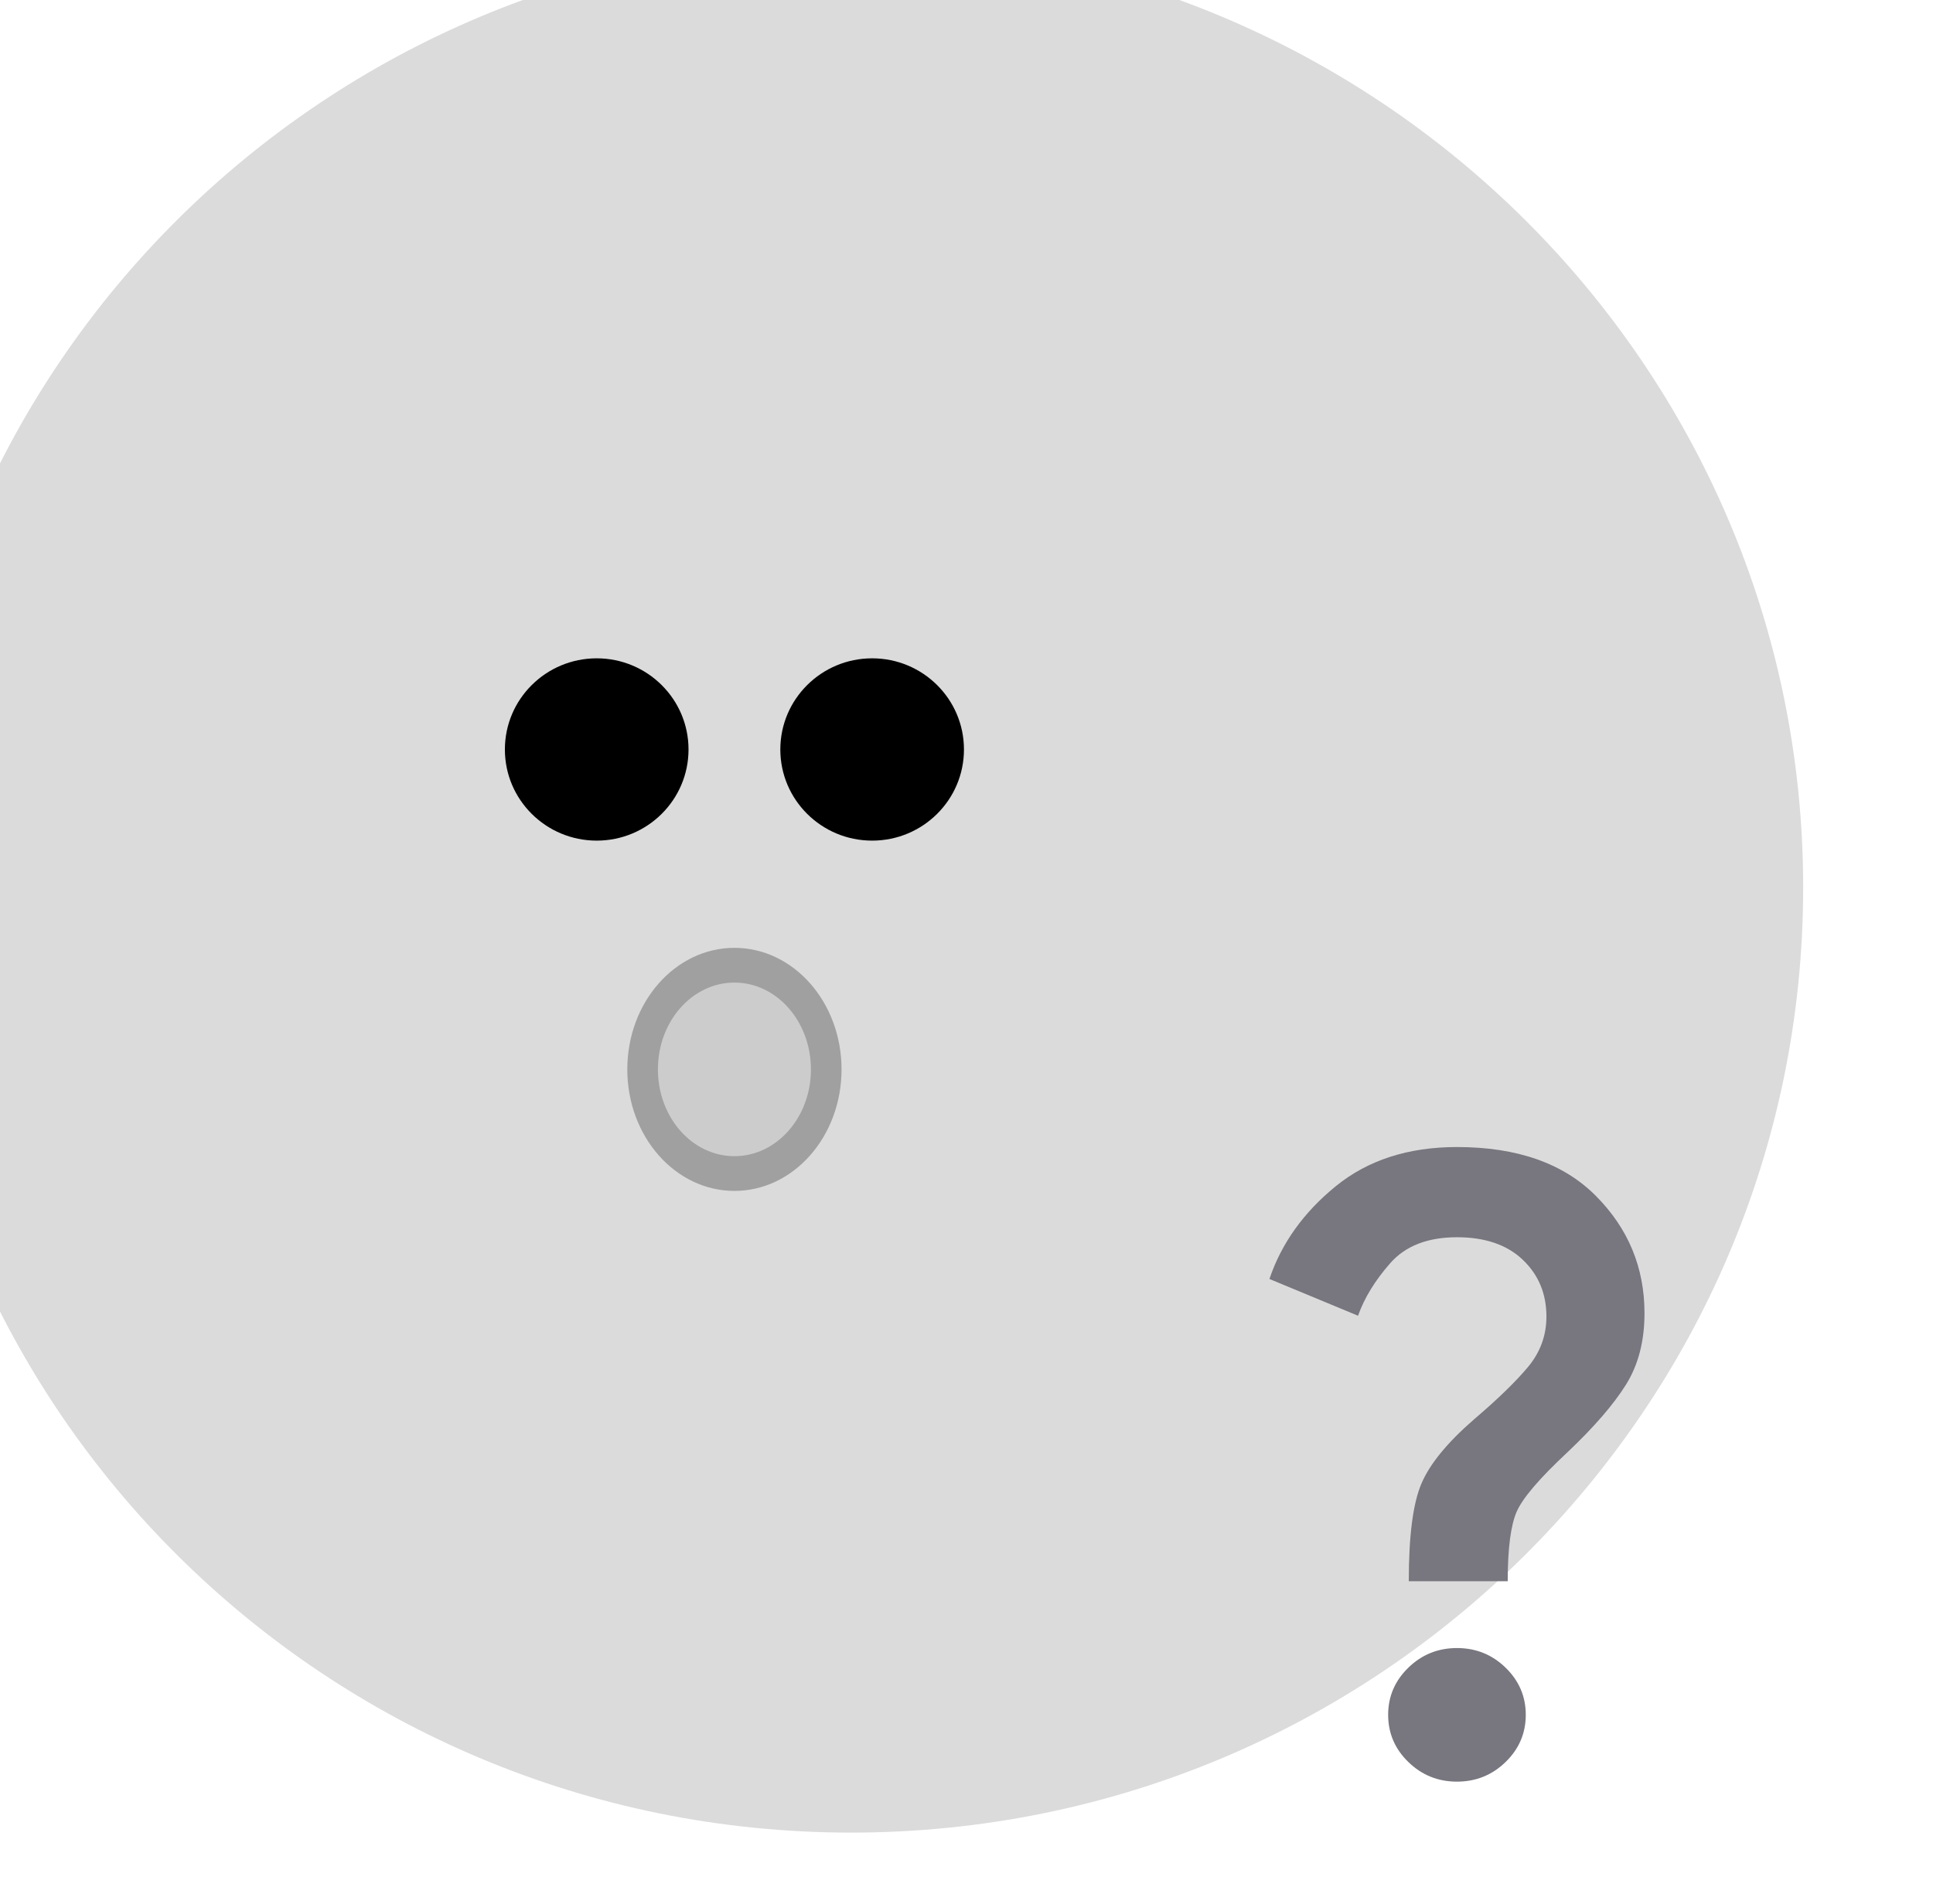 <svg width="67" height="66" viewBox="0 0 67 66" fill="none" xmlns="http://www.w3.org/2000/svg">
<g filter="url(#filter0_i_6488_6884)">
<path d="M66.5 32.766C66.5 50.863 51.725 65.533 33.5 65.533C15.275 65.533 0.5 50.863 0.5 32.766C0.5 14.67 15.275 0 33.5 0C51.725 0 66.5 14.67 66.5 32.766Z" fill="#DBDBDB"/>
<path d="M27.865 27.983C27.865 29.728 26.44 31.143 24.683 31.143C22.925 31.143 21.5 29.728 21.5 27.983C21.5 26.238 22.925 24.823 24.683 24.823C26.44 24.823 27.865 26.238 27.865 27.983Z" fill="black"/>
<path d="M37.412 27.983C37.412 29.728 35.987 31.143 34.23 31.143C32.472 31.143 31.047 29.728 31.047 27.983C31.047 26.238 32.472 24.823 34.23 24.823C35.987 24.823 37.412 26.238 37.412 27.983Z" fill="black"/>
<path d="M33.169 39.074C33.169 41.4 31.507 43.287 29.456 43.287C27.406 43.287 25.743 41.4 25.743 39.074C25.743 36.747 27.406 34.86 29.456 34.86C31.507 34.86 33.169 36.747 33.169 39.074Z" fill="#A0A0A0"/>
<path d="M32.108 39.074C32.108 40.736 30.921 42.083 29.456 42.083C27.991 42.083 26.804 40.736 26.804 39.074C26.804 37.411 27.991 36.064 29.456 36.064C30.921 36.064 32.108 37.411 32.108 39.074Z" fill="#CCCCCC"/>
<path d="M52.83 56.819C52.83 55.256 52.974 54.132 53.263 53.447C53.551 52.761 54.162 52.014 55.096 51.203C55.911 50.508 56.532 49.905 56.96 49.394C57.387 48.883 57.601 48.299 57.601 47.643C57.601 46.851 57.328 46.195 56.781 45.674C56.234 45.153 55.474 44.893 54.5 44.893C53.486 44.893 52.716 45.192 52.189 45.79C51.663 46.388 51.29 46.996 51.071 47.614L48 46.34C48.417 45.105 49.183 44.034 50.296 43.127C51.409 42.22 52.81 41.766 54.5 41.766C56.587 41.766 58.192 42.331 59.315 43.46C60.438 44.589 61 45.944 61 47.527C61 48.492 60.786 49.317 60.359 50.002C59.931 50.687 59.261 51.464 58.346 52.332C57.372 53.239 56.781 53.929 56.572 54.402C56.364 54.875 56.259 55.68 56.259 56.819H52.83ZM54.5 63.766C53.844 63.766 53.282 63.54 52.815 63.086C52.348 62.633 52.115 62.087 52.115 61.45C52.115 60.814 52.348 60.269 52.815 59.815C53.282 59.361 53.844 59.135 54.5 59.135C55.156 59.135 55.718 59.361 56.185 59.815C56.652 60.269 56.885 60.814 56.885 61.45C56.885 62.087 56.652 62.633 56.185 63.086C55.718 63.54 55.156 63.766 54.5 63.766Z" fill="#78767E"/>
</g>
<defs>
<filter id="filter0_i_6488_6884" x="-3.5" y="-2" width="70" height="67.533" filterUnits="userSpaceOnUse" color-interpolation-filters="sRGB">
<feFlood flood-opacity="0" result="BackgroundImageFix"/>
<feBlend mode="normal" in="SourceGraphic" in2="BackgroundImageFix" result="shape"/>
<feColorMatrix in="SourceAlpha" type="matrix" values="0 0 0 0 0 0 0 0 0 0 0 0 0 0 0 0 0 0 127 0" result="hardAlpha"/>
<feOffset dx="-4" dy="-2"/>
<feGaussianBlur stdDeviation="3.5"/>
<feComposite in2="hardAlpha" operator="arithmetic" k2="-1" k3="1"/>
<feColorMatrix type="matrix" values="0 0 0 0 0 0 0 0 0 0 0 0 0 0 0 0 0 0 0.16 0"/>
<feBlend mode="normal" in2="shape" result="effect1_innerShadow_6488_6884"/>
</filter>
</defs>
</svg>
